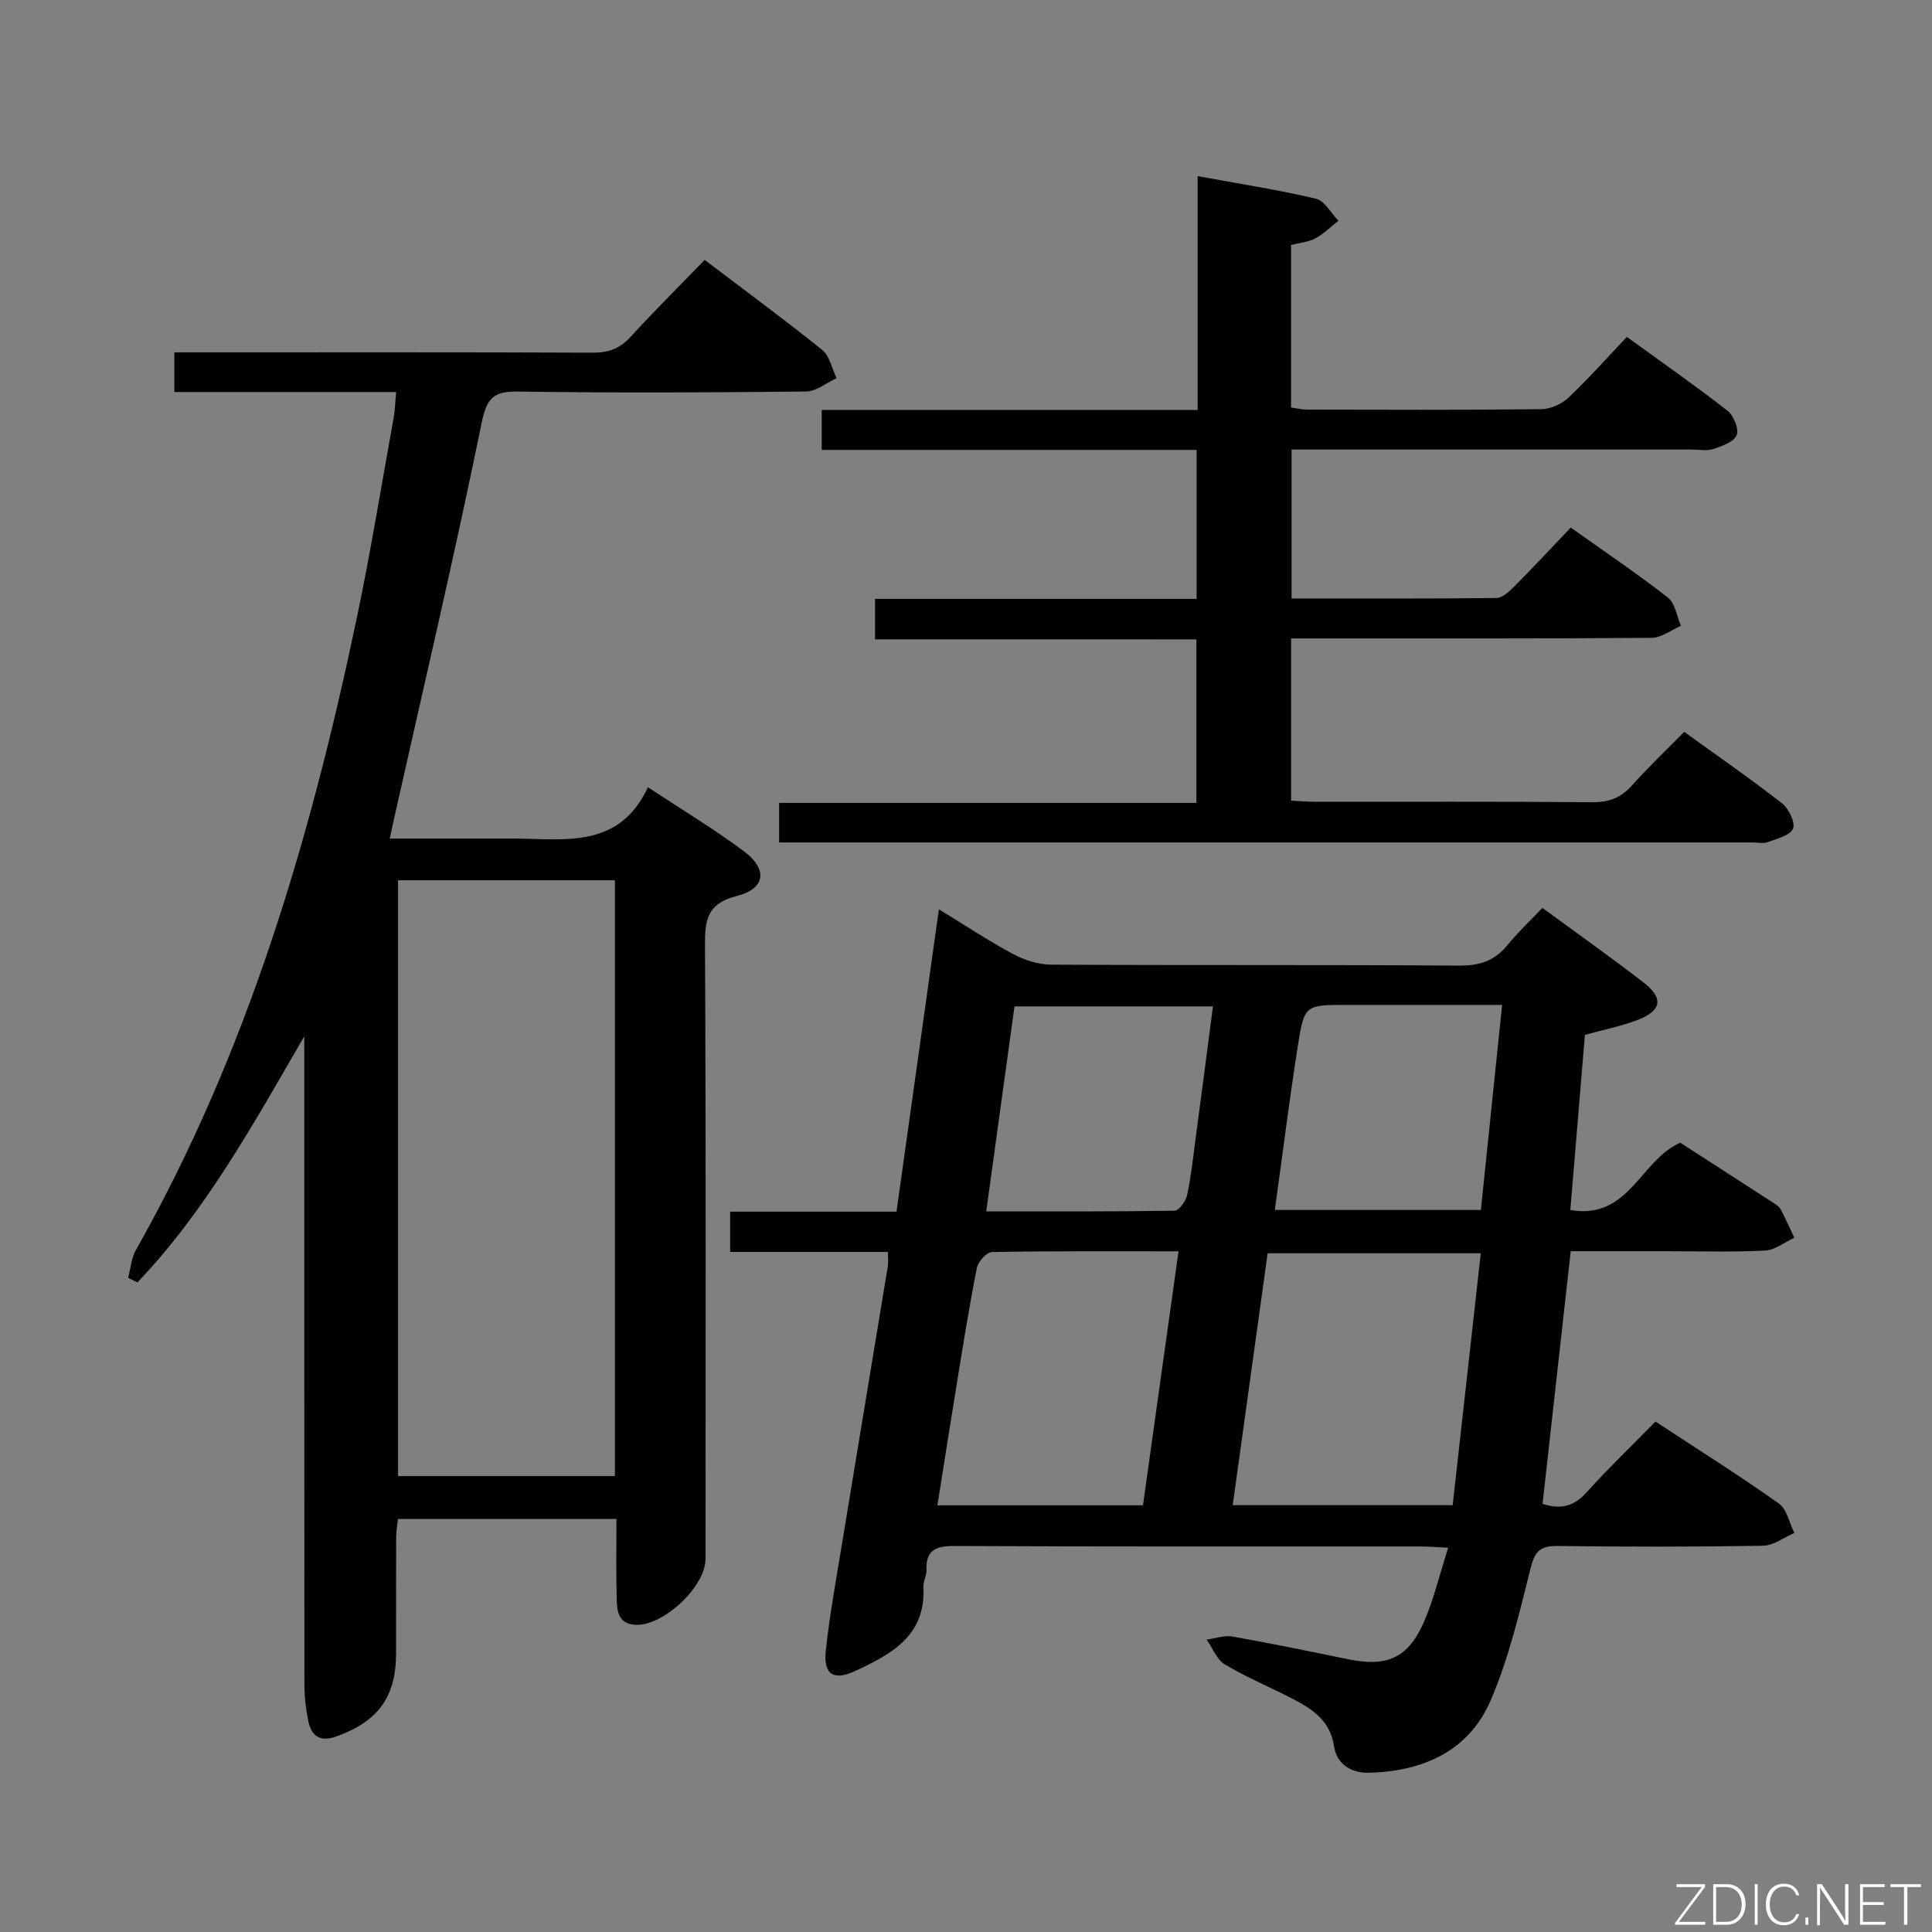 <svg enable-background="new 0 0 400 400" viewBox="0 0 400 400" xmlns="http://www.w3.org/2000/svg"><rect x="0" y="0" width="400" height="400" fill="#808080" stroke="none"/><path d="m299.83 320.44c-2.75-.13-4.23-.26-5.7-.26-32.17-.01-64.33.06-96.5-.1-3.93-.02-5.97.87-5.82 5.06.04 1.13-.69 2.29-.63 3.41.56 10.14-6.73 13.98-14.2 17.45-4.42 2.05-6.53.63-6.01-4.2.79-7.41 2.14-14.76 3.35-22.12 3.14-19.17 6.34-38.32 9.49-57.49.13-.81.02-1.65.02-2.99-10.83 0-21.58 0-32.66 0 0-2.9 0-5.29 0-8.34h34.44c2.94-20.95 5.8-41.32 8.78-62.6 5.3 3.24 10.19 6.49 15.34 9.25 2.36 1.27 5.23 2.19 7.88 2.21 28.17.16 56.33 0 84.5.2 4.21.03 7.32-.98 9.97-4.22 2.2-2.69 4.75-5.09 7.26-7.73 7.26 5.33 14.19 10.23 20.9 15.41 4.26 3.29 3.82 5.88-1.27 7.82-3.38 1.29-6.98 2-10.83 3.06-1 11.97-2 23.98-3.02 36.26 12.18 2.1 14.45-10.32 22.77-13.93 6.22 4.01 12.77 8.24 19.32 12.48.55.36 1.18.78 1.47 1.33 1.01 1.91 1.88 3.9 2.81 5.86-2.02.93-4 2.56-6.06 2.66-6.82.34-13.66.13-20.49.13-6.46 0-12.93 0-19.74 0-1.98 17.73-3.9 35-5.83 52.3 3.85 1.27 6.56.46 9.13-2.39 4.45-4.94 9.26-9.55 14.25-14.64 8.74 5.74 17.3 11.13 25.54 16.96 1.67 1.18 2.17 4.03 3.21 6.11-2.16.92-4.31 2.6-6.49 2.64-14.16.24-28.33.23-42.5.05-3.47-.05-4.7.96-5.58 4.45-2.33 9.31-4.54 18.79-8.32 27.55-4.53 10.47-13.96 14.64-25.1 14.95-3.79.11-6.76-1.8-7.31-5.48-.79-5.25-4.35-7.62-8.39-9.73-4.72-2.47-9.68-4.51-14.25-7.23-1.67-.99-2.5-3.38-3.72-5.13 1.78-.24 3.64-.93 5.33-.63 8.02 1.41 15.99 3.07 23.97 4.7 8.03 1.64 12.37-.21 15.68-7.74 2.06-4.74 3.25-9.87 5.01-15.35zm6.75-60.96c-15.03 0-29.56 0-44.13 0-2.44 17.58-4.82 34.76-7.23 52.15h45.54c1.94-17.38 3.85-34.5 5.82-52.15zm-62.58-.41c-13.35 0-25.98-.08-38.62.15-1.1.02-2.86 1.96-3.12 3.24-1.53 7.65-2.75 15.37-4.01 23.07-1.41 8.62-2.76 17.26-4.17 26.13h42.56c2.45-17.43 4.85-34.64 7.36-52.59zm19.94-8.56h42.66c1.47-14.19 2.91-28.09 4.4-42.45-11.21 0-21.67 0-32.13 0-8.63 0-8.83-.03-10.16 8.43-1.75 11.12-3.14 22.29-4.77 34.02zm-12.81-42.15c-14.01 0-27.41 0-41.09 0-1.95 14.14-3.86 28.02-5.85 42.44 13.42 0 26.21.07 39-.14.91-.02 2.32-1.98 2.59-3.23.83-3.88 1.25-7.86 1.77-11.8 1.2-9 2.37-18 3.58-27.27z" fill="#010103"/><path d="m63 214.56c-10.44 17.95-20.28 35.99-34.55 50.95-.64-.32-1.28-.63-1.92-.95.52-1.93.65-4.08 1.61-5.76 23.08-40.82 36.13-85.14 45.69-130.66 2.9-13.79 5.15-27.71 7.66-41.57.29-1.59.32-3.22.53-5.4-15.55 0-30.63 0-45.92 0 0-2.94 0-5.34 0-8.22h5.64c26.99 0 53.98-.05 80.97.07 3.25.01 5.62-.84 7.83-3.26 4.92-5.39 10.11-10.53 15.35-15.95 8.57 6.51 16.6 12.4 24.34 18.64 1.55 1.25 2.01 3.86 2.97 5.85-2.11.96-4.2 2.74-6.32 2.76-19.82.21-39.65.3-59.47.01-5.12-.08-6.61 1.16-7.7 6.53-5.57 27.29-11.96 54.42-18.06 81.6-.28 1.24-.53 2.48-.95 4.41h21.31c1.17 0 2.33.01 3.5 0 10.79-.07 22.49 2.56 28.63-10.62 7.2 4.75 13.77 8.69 19.87 13.25 5 3.73 4.5 7.75-1.47 9.27-6.17 1.57-6.61 4.96-6.58 10.29.21 42.32.12 84.63.11 126.95 0 5.75-8.73 13.92-14.45 13.65-3.56-.16-3.88-2.75-3.94-5.26-.15-5.45-.05-10.91-.05-16.65-15.39 0-30.14 0-45.24 0-.13 1.28-.37 2.54-.37 3.81-.03 8-.02 15.99-.02 23.99 0 9.02-3.69 14.07-12.25 17.19-3.32 1.21-5.22.14-5.9-3.08-.51-2.41-.81-4.92-.82-7.38-.04-43.01-.03-85.99-.03-128.98 0-1.83 0-3.65 0-5.48zm19.41-32.31v123.36h44.9c0-41.25 0-82.18 0-123.36-15.04 0-29.81 0-44.9 0z" fill="#010103"/><path d="m181.17 132.37c0-3.24 0-5.52 0-8.38h66.57c0-10.48 0-20.39 0-30.84-25.86 0-51.59 0-77.61 0 0-2.92 0-5.31 0-8.28h77.83c0-16.3 0-32.04 0-48.4 8.58 1.57 16.61 2.81 24.49 4.67 1.81.43 3.12 2.99 4.66 4.57-1.59 1.24-3.05 2.71-4.8 3.65-1.4.76-3.15.89-5.01 1.37v33.64c1.05.14 2.15.43 3.26.43 16.16.03 32.32.1 48.48-.08 1.9-.02 4.2-1.01 5.6-2.31 4.11-3.86 7.86-8.1 12.19-12.65 7.31 5.3 14.22 10.12 20.85 15.29 1.27.99 2.39 3.8 1.87 5.06-.58 1.4-3.03 2.26-4.83 2.85-1.35.45-2.97.11-4.47.11-27.48 0-54.96 0-82.84 0v30.84c14.18 0 28.29.06 42.4-.1 1.23-.01 2.62-1.3 3.62-2.3 3.87-3.89 7.61-7.91 11.78-12.28 7.03 5 13.75 9.53 20.12 14.5 1.5 1.17 1.82 3.86 2.69 5.84-2.02.87-4.04 2.47-6.07 2.49-23.16.18-46.32.11-69.48.12-1.63 0-3.25 0-5.16 0v33.59c1.65.08 3.26.22 4.87.23 19.16.02 38.32-.08 57.48.09 3.47.03 5.94-.92 8.23-3.48 3.31-3.72 6.95-7.16 10.82-11.08 6.9 4.99 13.72 9.7 20.24 14.79 1.4 1.09 2.81 4.02 2.27 5.26-.62 1.43-3.35 2.06-5.25 2.78-.87.33-1.98.06-2.98.06-65.31 0-130.62 0-195.93 0-1.81 0-3.62 0-5.75 0 0-2.82 0-5.25 0-8.19h86.39c0-11.42 0-22.34 0-33.85-21.99-.01-44.04-.01-66.53-.01z" fill="#010103"/><g fill="#fbfcfa"><path d="m346.9 398 5.4-7.3h-5.2v-.6h5.9v.6l-5.4 7.2h5.5l-.1.6h-6.2v-.5z"/><path d="m354.7 390.1h2.8c2.3 0 3.9 1.6 3.9 4.1s-1.6 4.3-3.9 4.3h-2.8zm.6 7.8h2c2.2 0 3.3-1.6 3.3-3.6 0-1.8-1-3.6-3.3-3.6h-2z"/><path d="m363.9 390.1v8.4h-.6v-8.4h1.6z"/><path d="m372.5 396.3c-.4 1.3-1.4 2.3-3.2 2.3-2.4 0-3.7-1.9-3.7-4.3 0-2.3 1.2-4.3 3.7-4.3 1.8 0 2.9 1 3.2 2.4h-.6c-.4-1.1-1.1-1.8-2.5-1.8-2.1 0-3 1.9-3 3.7s.9 3.7 3 3.7c1.4 0 2.1-.7 2.5-1.7z"/><path d="m373.8 398.5v-1.5h.6v1.5z"/><path d="m376.2 398.5v-8.4h1c1.3 2 4.4 6.7 4.9 7.6-.1-1.2-.1-2.4-.1-3.8v-3.8h.7v8.4h-.9c-1.2-1.9-4.4-6.8-5-7.7.1 1.1 0 2.3 0 3.9v3.9h-.6z"/><path d="m390 394.4h-4.3v3.5h4.7l-.1.6h-5.2v-8.4h5.1v.6h-4.5v3.1h4.3z"/><path d="m394.2 390.7h-2.8v-.6h6.3v.6h-2.8v7.8h-.7z"/></g></svg>